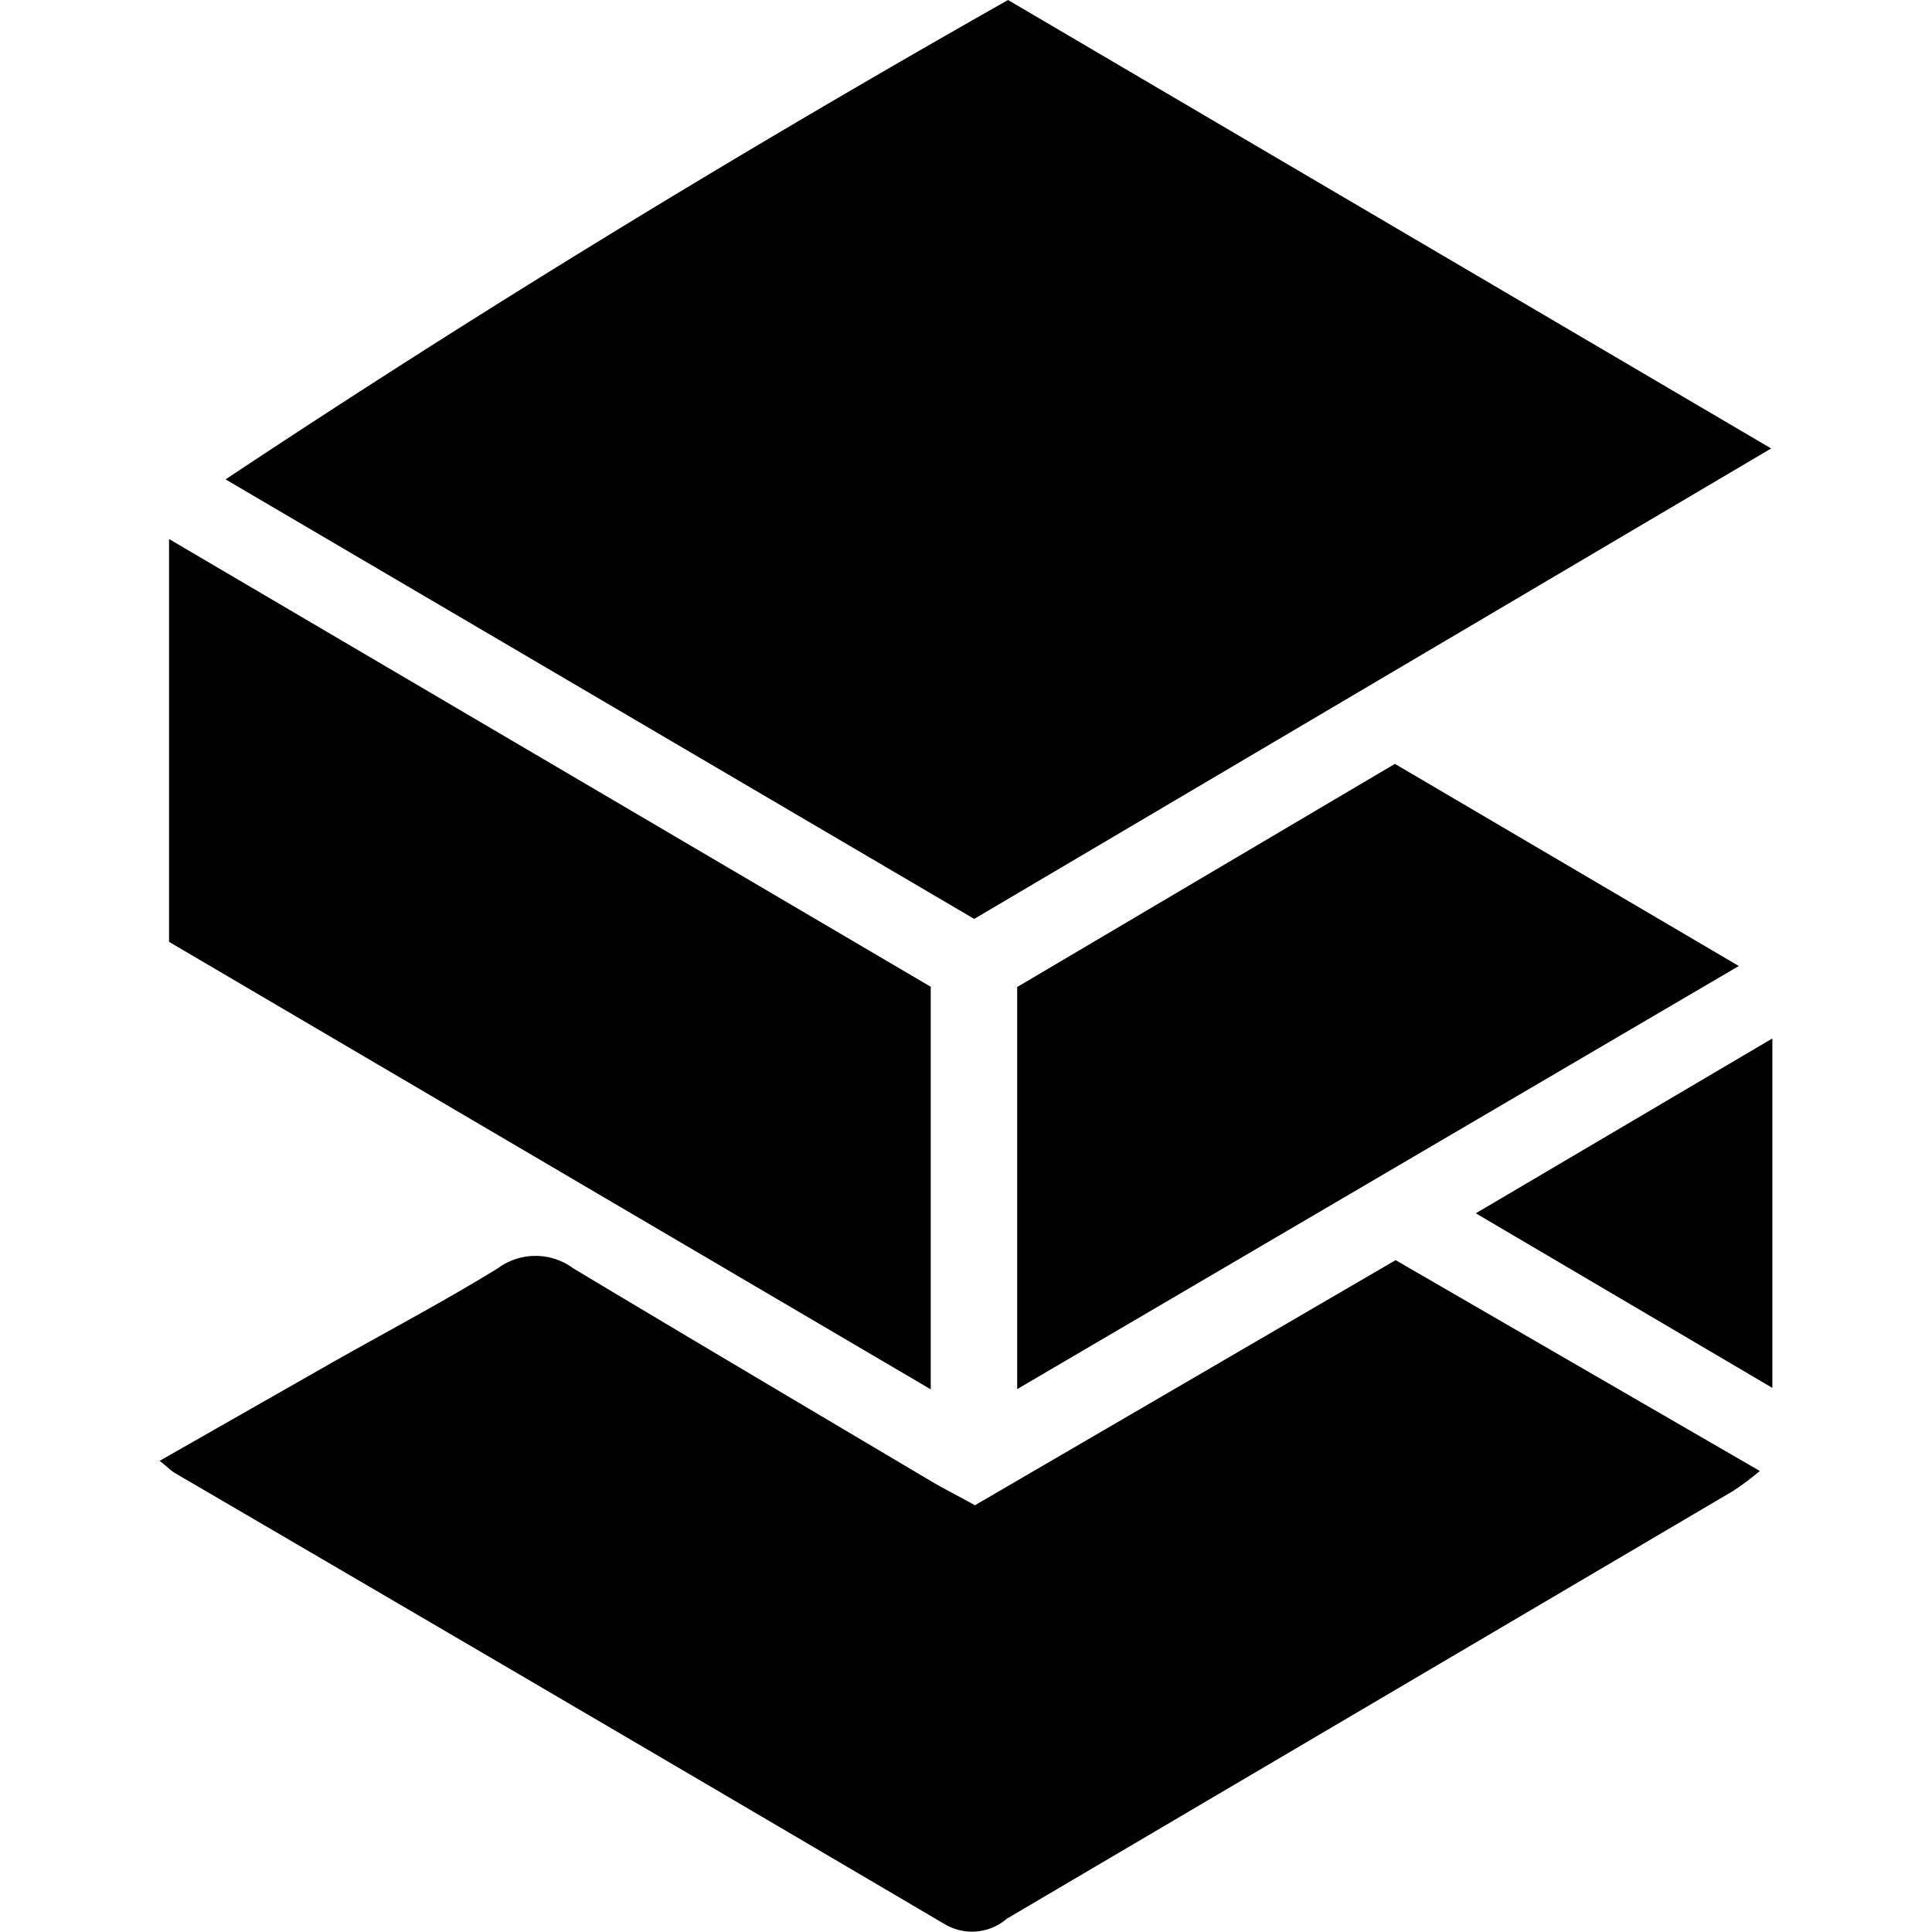 <svg xmlns="http://www.w3.org/2000/svg" viewBox="0 0 80 80"><path d="M73.34 18.57l-33 19.48-31-18.2C20 12.77 30.66 6.28 41.74 0zM57.79 52.18l15.08 8.73a11.34 11.34 0 01-1.11.83L41.69 79.45a2.21 2.21 0 01-2.58.22Q23.2 70.31 7.25 61c-.17-.1-.31-.25-.64-.51l7.16-4.08c2.28-1.29 4.61-2.52 6.84-3.89a2.63 2.63 0 013.13 0c5 3 9.94 5.92 14.91 8.87.52.3 1.06.57 1.72.94z"/><path d="M38.54 57.53L7 39V22.32l31.54 18.54zM57.76 31.63L72 40 42.12 57.52V40.87zM73.39 43v14.47l-12.28-7.23z"/></svg>